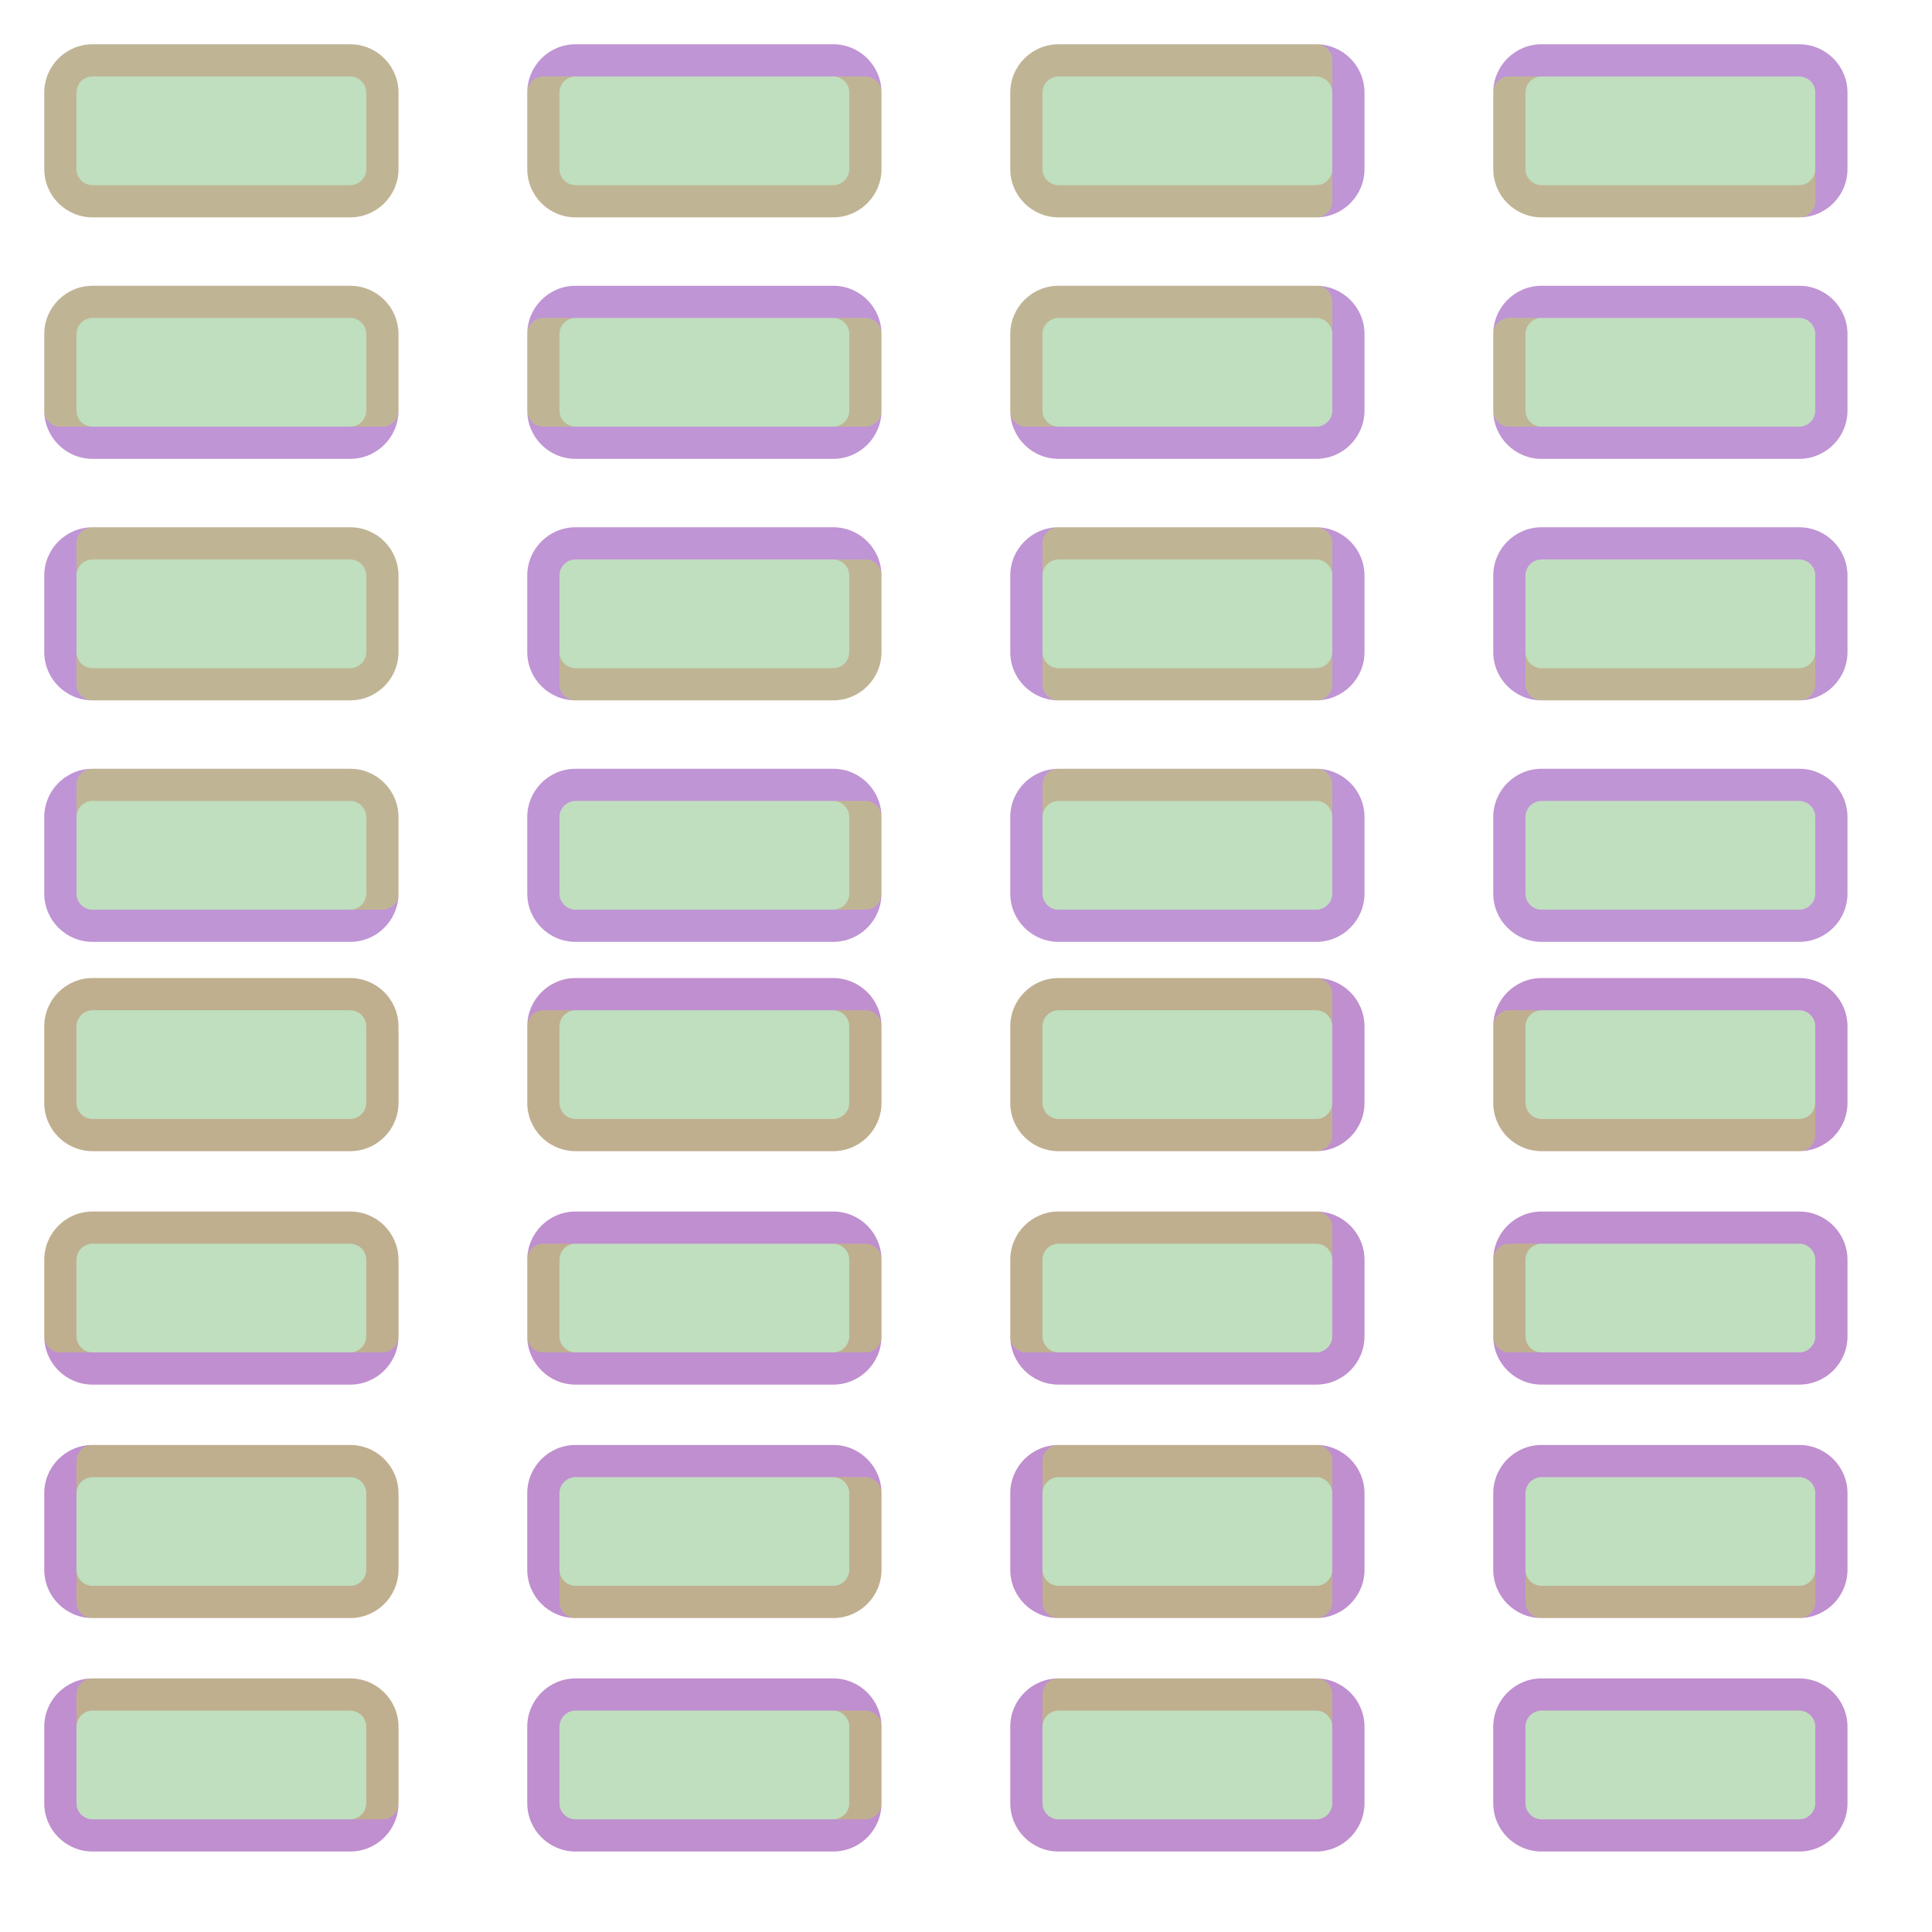 <?xml version="1.0" encoding="UTF-8" standalone="no"?><svg xmlns="http://www.w3.org/2000/svg" version="1.1" viewBox="0 0 480 480" ><rect x="0" y="0" width="480" height="480" fill="#333333" stroke="none"/><defs><clipPath id="clip_0"><polygon points="0 0,480 0,480 480,0 480" /></clipPath></defs><g clip-path="url(#clip_0)">	<path style="fill:#FFFFFF;" d="M 0,0 C 0,0 0,0 0,0 L 480,0 C 480,0 480,0 480,0 L 480,480 C 480,480 480,480 480,480 L 0,480 C 0,480 0,480 0,480 L 0,0 Z" /><defs><clipPath id="clip_1"><polygon points="0 0,480 0,480 480,0 480" /></clipPath></defs><g clip-path="url(#clip_1)">	<path style="fill:#FFFFFF;" d="M 0,0 C 0,0 0,0 0,0 L 480,0 C 480,0 480,0 480,0 L 480,480 C 480,480 480,480 480,480 L 0,480 C 0,480 0,480 0,480 L 0,0 Z" />	<path style="fill:#FF0000;fill-opacity:0.22" d="M 11,23 C 11,16.38 16.38,11 23,11 L 87,11 C 93.63,11 99,16.38 99,23 L 99,42 C 99,48.63 93.63,54 87,54 L 23,54 C 16.38,54 11,48.63 11,42 L 11,23 M 23,19 C 20.80,19 19,20.80 19,23 L 19,42 C 19,44.20 20.80,46 23,46 L 87,46 C 89.20,46 91,44.20 91,42 L 91,23 C 91,20.80 89.20,19 87,19 L 23,19 Z" />	<path style="fill:#0000FF;fill-opacity:0.25" d="M 11,23 C 11,16.38 16.38,11 23,11 L 87,11 C 93.63,11 99,16.38 99,23 L 99,42 C 99,48.63 93.63,54 87,54 L 23,54 C 16.38,54 11,48.63 11,42 L 11,23 M 23,11 C 16.38,11 11,16.38 11,23 L 11,42 C 11,48.63 16.38,54 23,54 L 87,54 C 93.63,54 99,48.63 99,42 L 99,23 C 99,16.38 93.63,11 87,11 L 23,11 Z" />	<path style="fill:#008000;fill-opacity:0.25" d="M 23,11 C 16.38,11 11,16.38 11,23 L 11,42 C 11,48.63 16.38,54 23,54 L 87,54 C 93.63,54 99,48.63 99,42 L 99,23 C 99,16.38 93.63,11 87,11 L 23,11 Z" />	<path style="fill:#FF0000;fill-opacity:0.25" d="M 11,255 C 11,248.38 16.38,243 23,243 L 87,243 C 93.63,243 99,248.38 99,255 L 99,274 C 99,280.63 93.63,286 87,286 L 23,286 C 16.38,286 11,280.63 11,274 L 11,255 M 23,251 C 20.80,251 19,252.80 19,255 L 19,274 C 19,276.20 20.80,278 23,278 L 87,278 C 89.20,278 91,276.20 91,274 L 91,255 C 91,252.80 89.20,251 87,251 L 23,251 Z" />	<path style="fill:#0000FF;fill-opacity:0.25" d="M 11,255 C 11,248.38 16.38,243 23,243 L 87,243 C 93.63,243 99,248.38 99,255 L 99,274 C 99,280.63 93.63,286 87,286 L 23,286 C 16.38,286 11,280.63 11,274 L 11,255 M 23,243 C 16.38,243 11,248.38 11,255 L 11,274 C 11,280.63 16.38,286 23,286 L 87,286 C 93.63,286 99,280.63 99,274 L 99,255 C 99,248.38 93.63,243 87,243 L 23,243 Z" />	<path style="fill:#008000;fill-opacity:0.25" d="M 23,243 C 16.38,243 11,248.38 11,255 L 11,274 C 11,280.63 16.38,286 23,286 L 87,286 C 93.63,286 99,280.63 99,274 L 99,255 C 99,248.38 93.63,243 87,243 L 23,243 Z" />	<path style="fill:#FF0000;fill-opacity:0.22" d="M 131,23 C 131,16.38 136.38,11 143,11 L 207,11 C 213.63,11 219,16.38 219,23 L 219,42 C 219,48.63 213.63,54 207,54 L 143,54 C 136.38,54 131,48.63 131,42 L 131,23 M 143,19 C 140.80,19 139,20.80 139,23 L 139,42 C 139,44.20 140.80,46 143,46 L 207,46 C 209.20,46 211,44.20 211,42 L 211,23 C 211,20.80 209.20,19 207,19 L 143,19 Z" />	<path style="fill:#0000FF;fill-opacity:0.25" d="M 131,23 C 131,16.38 136.38,11 143,11 L 207,11 C 213.63,11 219,16.38 219,23 L 219,42 C 219,48.63 213.63,54 207,54 L 143,54 C 136.38,54 131,48.63 131,42 L 131,23 M 135,19 C 132.80,19 131,20.80 131,23 L 131,42 C 131,48.63 136.38,54 143,54 L 207,54 C 213.63,54 219,48.63 219,42 L 219,23 C 219,20.80 217.20,19 215,19 L 135,19 Z" />	<path style="fill:#008000;fill-opacity:0.25" d="M 135,19 C 132.80,19 131,20.80 131,23 L 131,42 C 131,48.63 136.38,54 143,54 L 207,54 C 213.63,54 219,48.63 219,42 L 219,23 C 219,20.80 217.20,19 215,19 L 135,19 Z" />	<path style="fill:#FF0000;fill-opacity:0.25" d="M 131,255 C 131,248.38 136.38,243 143,243 L 207,243 C 213.63,243 219,248.38 219,255 L 219,274 C 219,280.63 213.63,286 207,286 L 143,286 C 136.38,286 131,280.63 131,274 L 131,255 M 143,251 C 140.80,251 139,252.80 139,255 L 139,274 C 139,276.20 140.80,278 143,278 L 207,278 C 209.20,278 211,276.20 211,274 L 211,255 C 211,252.80 209.20,251 207,251 L 143,251 Z" />	<path style="fill:#0000FF;fill-opacity:0.25" d="M 131,255 C 131,248.38 136.38,243 143,243 L 207,243 C 213.63,243 219,248.38 219,255 L 219,274 C 219,280.63 213.63,286 207,286 L 143,286 C 136.38,286 131,280.63 131,274 L 131,255 M 135,251 C 132.80,251 131,252.80 131,255 L 131,274 C 131,280.63 136.38,286 143,286 L 207,286 C 213.63,286 219,280.63 219,274 L 219,255 C 219,252.80 217.20,251 215,251 L 135,251 Z" />	<path style="fill:#008000;fill-opacity:0.25" d="M 135,251 C 132.80,251 131,252.80 131,255 L 131,274 C 131,280.63 136.38,286 143,286 L 207,286 C 213.63,286 219,280.63 219,274 L 219,255 C 219,252.80 217.20,251 215,251 L 135,251 Z" />	<path style="fill:#FF0000;fill-opacity:0.22" d="M 251,23 C 251,16.38 256.38,11 263,11 L 327,11 C 333.63,11 339,16.38 339,23 L 339,42 C 339,48.63 333.63,54 327,54 L 263,54 C 256.38,54 251,48.63 251,42 L 251,23 M 263,19 C 260.80,19 259,20.80 259,23 L 259,42 C 259,44.20 260.80,46 263,46 L 327,46 C 329.20,46 331,44.20 331,42 L 331,23 C 331,20.80 329.20,19 327,19 L 263,19 Z" />	<path style="fill:#0000FF;fill-opacity:0.25" d="M 251,23 C 251,16.38 256.38,11 263,11 L 327,11 C 333.63,11 339,16.38 339,23 L 339,42 C 339,48.63 333.63,54 327,54 L 263,54 C 256.38,54 251,48.63 251,42 L 251,23 M 263,11 C 256.38,11 251,16.38 251,23 L 251,42 C 251,48.63 256.38,54 263,54 L 327,54 C 329.20,54 331,52.20 331,50 L 331,15 C 331,12.80 329.20,11 327,11 L 263,11 Z" />	<path style="fill:#008000;fill-opacity:0.25" d="M 263,11 C 256.38,11 251,16.38 251,23 L 251,42 C 251,48.63 256.38,54 263,54 L 327,54 C 329.20,54 331,52.20 331,50 L 331,15 C 331,12.80 329.20,11 327,11 L 263,11 Z" />	<path style="fill:#FF0000;fill-opacity:0.25" d="M 251,255 C 251,248.38 256.38,243 263,243 L 327,243 C 333.63,243 339,248.38 339,255 L 339,274 C 339,280.63 333.63,286 327,286 L 263,286 C 256.38,286 251,280.63 251,274 L 251,255 M 263,251 C 260.80,251 259,252.80 259,255 L 259,274 C 259,276.20 260.80,278 263,278 L 327,278 C 329.20,278 331,276.20 331,274 L 331,255 C 331,252.80 329.20,251 327,251 L 263,251 Z" />	<path style="fill:#0000FF;fill-opacity:0.25" d="M 251,255 C 251,248.38 256.38,243 263,243 L 327,243 C 333.63,243 339,248.38 339,255 L 339,274 C 339,280.63 333.63,286 327,286 L 263,286 C 256.38,286 251,280.63 251,274 L 251,255 M 263,243 C 256.38,243 251,248.38 251,255 L 251,274 C 251,280.63 256.38,286 263,286 L 327,286 C 329.20,286 331,284.20 331,282 L 331,247 C 331,244.80 329.20,243 327,243 L 263,243 Z" />	<path style="fill:#008000;fill-opacity:0.25" d="M 263,243 C 256.38,243 251,248.38 251,255 L 251,274 C 251,280.63 256.38,286 263,286 L 327,286 C 329.20,286 331,284.20 331,282 L 331,247 C 331,244.80 329.20,243 327,243 L 263,243 Z" />	<path style="fill:#FF0000;fill-opacity:0.22" d="M 371,23 C 371,16.38 376.38,11 383,11 L 447,11 C 453.63,11 459,16.38 459,23 L 459,42 C 459,48.63 453.63,54 447,54 L 383,54 C 376.38,54 371,48.63 371,42 L 371,23 M 383,19 C 380.80,19 379,20.80 379,23 L 379,42 C 379,44.20 380.80,46 383,46 L 447,46 C 449.20,46 451,44.20 451,42 L 451,23 C 451,20.80 449.20,19 447,19 L 383,19 Z" />	<path style="fill:#0000FF;fill-opacity:0.25" d="M 371,23 C 371,16.38 376.38,11 383,11 L 447,11 C 453.63,11 459,16.38 459,23 L 459,42 C 459,48.63 453.63,54 447,54 L 383,54 C 376.38,54 371,48.63 371,42 L 371,23 M 375,19 C 372.80,19 371,20.80 371,23 L 371,42 C 371,48.63 376.38,54 383,54 L 447,54 C 449.20,54 451,52.20 451,50 L 451,23 C 451,20.80 449.20,19 447,19 L 375,19 Z" />	<path style="fill:#008000;fill-opacity:0.25" d="M 375,19 C 372.80,19 371,20.80 371,23 L 371,42 C 371,48.63 376.38,54 383,54 L 447,54 C 449.20,54 451,52.20 451,50 L 451,23 C 451,20.80 449.20,19 447,19 L 375,19 Z" />	<path style="fill:#FF0000;fill-opacity:0.25" d="M 371,255 C 371,248.38 376.38,243 383,243 L 447,243 C 453.63,243 459,248.38 459,255 L 459,274 C 459,280.63 453.63,286 447,286 L 383,286 C 376.38,286 371,280.63 371,274 L 371,255 M 383,251 C 380.80,251 379,252.80 379,255 L 379,274 C 379,276.20 380.80,278 383,278 L 447,278 C 449.20,278 451,276.20 451,274 L 451,255 C 451,252.80 449.20,251 447,251 L 383,251 Z" />	<path style="fill:#0000FF;fill-opacity:0.25" d="M 371,255 C 371,248.38 376.38,243 383,243 L 447,243 C 453.63,243 459,248.38 459,255 L 459,274 C 459,280.63 453.63,286 447,286 L 383,286 C 376.38,286 371,280.63 371,274 L 371,255 M 375,251 C 372.80,251 371,252.80 371,255 L 371,274 C 371,280.63 376.38,286 383,286 L 447,286 C 449.20,286 451,284.20 451,282 L 451,255 C 451,252.80 449.20,251 447,251 L 375,251 Z" />	<path style="fill:#008000;fill-opacity:0.25" d="M 375,251 C 372.80,251 371,252.80 371,255 L 371,274 C 371,280.63 376.38,286 383,286 L 447,286 C 449.20,286 451,284.20 451,282 L 451,255 C 451,252.80 449.20,251 447,251 L 375,251 Z" />	<path style="fill:#FF0000;fill-opacity:0.22" d="M 11,83 C 11,76.38 16.38,71 23,71 L 87,71 C 93.63,71 99,76.38 99,83 L 99,102 C 99,108.63 93.63,114 87,114 L 23,114 C 16.38,114 11,108.63 11,102 L 11,83 M 23,79 C 20.80,79 19,80.80 19,83 L 19,102 C 19,104.20 20.80,106 23,106 L 87,106 C 89.20,106 91,104.20 91,102 L 91,83 C 91,80.80 89.20,79 87,79 L 23,79 Z" />	<path style="fill:#0000FF;fill-opacity:0.25" d="M 11,83 C 11,76.38 16.38,71 23,71 L 87,71 C 93.63,71 99,76.38 99,83 L 99,102 C 99,108.63 93.63,114 87,114 L 23,114 C 16.38,114 11,108.63 11,102 L 11,83 M 23,71 C 16.38,71 11,76.38 11,83 L 11,102 C 11,104.20 12.80,106 15,106 L 95,106 C 97.20,106 99,104.20 99,102 L 99,83 C 99,76.38 93.63,71 87,71 L 23,71 Z" />	<path style="fill:#008000;fill-opacity:0.25" d="M 23,71 C 16.38,71 11,76.38 11,83 L 11,102 C 11,104.20 12.80,106 15,106 L 95,106 C 97.20,106 99,104.20 99,102 L 99,83 C 99,76.38 93.63,71 87,71 L 23,71 Z" />	<path style="fill:#FF0000;fill-opacity:0.25" d="M 11,313 C 11,306.38 16.38,301 23,301 L 87,301 C 93.63,301 99,306.38 99,313 L 99,332 C 99,338.63 93.63,344 87,344 L 23,344 C 16.38,344 11,338.63 11,332 L 11,313 M 23,309 C 20.80,309 19,310.80 19,313 L 19,332 C 19,334.20 20.80,336 23,336 L 87,336 C 89.20,336 91,334.20 91,332 L 91,313 C 91,310.80 89.20,309 87,309 L 23,309 Z" />	<path style="fill:#0000FF;fill-opacity:0.25" d="M 11,313 C 11,306.38 16.38,301 23,301 L 87,301 C 93.63,301 99,306.38 99,313 L 99,332 C 99,338.63 93.63,344 87,344 L 23,344 C 16.38,344 11,338.63 11,332 L 11,313 M 23,301 C 16.38,301 11,306.38 11,313 L 11,332 C 11,334.20 12.80,336 15,336 L 95,336 C 97.20,336 99,334.20 99,332 L 99,313 C 99,306.38 93.63,301 87,301 L 23,301 Z" />	<path style="fill:#008000;fill-opacity:0.25" d="M 23,301 C 16.38,301 11,306.38 11,313 L 11,332 C 11,334.20 12.80,336 15,336 L 95,336 C 97.20,336 99,334.20 99,332 L 99,313 C 99,306.38 93.63,301 87,301 L 23,301 Z" />	<path style="fill:#FF0000;fill-opacity:0.22" d="M 131,83 C 131,76.38 136.38,71 143,71 L 207,71 C 213.63,71 219,76.38 219,83 L 219,102 C 219,108.63 213.63,114 207,114 L 143,114 C 136.38,114 131,108.63 131,102 L 131,83 M 143,79 C 140.80,79 139,80.80 139,83 L 139,102 C 139,104.20 140.80,106 143,106 L 207,106 C 209.20,106 211,104.20 211,102 L 211,83 C 211,80.80 209.20,79 207,79 L 143,79 Z" />	<path style="fill:#0000FF;fill-opacity:0.25" d="M 131,83 C 131,76.38 136.38,71 143,71 L 207,71 C 213.63,71 219,76.38 219,83 L 219,102 C 219,108.63 213.63,114 207,114 L 143,114 C 136.38,114 131,108.63 131,102 L 131,83 M 135,79 C 132.80,79 131,80.80 131,83 L 131,102 C 131,104.20 132.80,106 135,106 L 215,106 C 217.20,106 219,104.20 219,102 L 219,83 C 219,80.80 217.20,79 215,79 L 135,79 Z" />	<path style="fill:#008000;fill-opacity:0.25" d="M 135,79 C 132.80,79 131,80.80 131,83 L 131,102 C 131,104.20 132.80,106 135,106 L 215,106 C 217.20,106 219,104.20 219,102 L 219,83 C 219,80.80 217.20,79 215,79 L 135,79 Z" />	<path style="fill:#FF0000;fill-opacity:0.25" d="M 131,313 C 131,306.38 136.38,301 143,301 L 207,301 C 213.63,301 219,306.38 219,313 L 219,332 C 219,338.63 213.63,344 207,344 L 143,344 C 136.38,344 131,338.63 131,332 L 131,313 M 143,309 C 140.80,309 139,310.80 139,313 L 139,332 C 139,334.20 140.80,336 143,336 L 207,336 C 209.20,336 211,334.20 211,332 L 211,313 C 211,310.80 209.20,309 207,309 L 143,309 Z" />	<path style="fill:#0000FF;fill-opacity:0.25" d="M 131,313 C 131,306.38 136.38,301 143,301 L 207,301 C 213.63,301 219,306.38 219,313 L 219,332 C 219,338.63 213.63,344 207,344 L 143,344 C 136.38,344 131,338.63 131,332 L 131,313 M 135,309 C 132.80,309 131,310.80 131,313 L 131,332 C 131,334.20 132.80,336 135,336 L 215,336 C 217.20,336 219,334.20 219,332 L 219,313 C 219,310.80 217.20,309 215,309 L 135,309 Z" />	<path style="fill:#008000;fill-opacity:0.25" d="M 135,309 C 132.80,309 131,310.80 131,313 L 131,332 C 131,334.20 132.80,336 135,336 L 215,336 C 217.20,336 219,334.20 219,332 L 219,313 C 219,310.80 217.20,309 215,309 L 135,309 Z" />	<path style="fill:#FF0000;fill-opacity:0.22" d="M 251,83 C 251,76.38 256.38,71 263,71 L 327,71 C 333.63,71 339,76.38 339,83 L 339,102 C 339,108.63 333.63,114 327,114 L 263,114 C 256.38,114 251,108.63 251,102 L 251,83 M 263,79 C 260.80,79 259,80.80 259,83 L 259,102 C 259,104.20 260.80,106 263,106 L 327,106 C 329.20,106 331,104.20 331,102 L 331,83 C 331,80.80 329.20,79 327,79 L 263,79 Z" />	<path style="fill:#0000FF;fill-opacity:0.25" d="M 251,83 C 251,76.38 256.38,71 263,71 L 327,71 C 333.63,71 339,76.38 339,83 L 339,102 C 339,108.63 333.63,114 327,114 L 263,114 C 256.38,114 251,108.63 251,102 L 251,83 M 263,71 C 256.38,71 251,76.38 251,83 L 251,102 C 251,104.20 252.80,106 255,106 L 327,106 C 329.20,106 331,104.20 331,102 L 331,75 C 331,72.80 329.20,71 327,71 L 263,71 Z" />	<path style="fill:#008000;fill-opacity:0.25" d="M 263,71 C 256.38,71 251,76.38 251,83 L 251,102 C 251,104.20 252.80,106 255,106 L 327,106 C 329.20,106 331,104.20 331,102 L 331,75 C 331,72.80 329.20,71 327,71 L 263,71 Z" />	<path style="fill:#FF0000;fill-opacity:0.25" d="M 251,313 C 251,306.38 256.38,301 263,301 L 327,301 C 333.63,301 339,306.38 339,313 L 339,332 C 339,338.63 333.63,344 327,344 L 263,344 C 256.38,344 251,338.63 251,332 L 251,313 M 263,309 C 260.80,309 259,310.80 259,313 L 259,332 C 259,334.20 260.80,336 263,336 L 327,336 C 329.20,336 331,334.20 331,332 L 331,313 C 331,310.80 329.20,309 327,309 L 263,309 Z" />	<path style="fill:#0000FF;fill-opacity:0.25" d="M 251,313 C 251,306.38 256.38,301 263,301 L 327,301 C 333.63,301 339,306.38 339,313 L 339,332 C 339,338.63 333.63,344 327,344 L 263,344 C 256.38,344 251,338.63 251,332 L 251,313 M 263,301 C 256.38,301 251,306.38 251,313 L 251,332 C 251,334.20 252.80,336 255,336 L 327,336 C 329.20,336 331,334.20 331,332 L 331,305 C 331,302.80 329.20,301 327,301 L 263,301 Z" />	<path style="fill:#008000;fill-opacity:0.25" d="M 263,301 C 256.38,301 251,306.38 251,313 L 251,332 C 251,334.20 252.80,336 255,336 L 327,336 C 329.20,336 331,334.20 331,332 L 331,305 C 331,302.80 329.20,301 327,301 L 263,301 Z" />	<path style="fill:#FF0000;fill-opacity:0.22" d="M 371,83 C 371,76.38 376.38,71 383,71 L 447,71 C 453.63,71 459,76.38 459,83 L 459,102 C 459,108.63 453.63,114 447,114 L 383,114 C 376.38,114 371,108.63 371,102 L 371,83 M 383,79 C 380.80,79 379,80.80 379,83 L 379,102 C 379,104.20 380.80,106 383,106 L 447,106 C 449.20,106 451,104.20 451,102 L 451,83 C 451,80.80 449.20,79 447,79 L 383,79 Z" />	<path style="fill:#0000FF;fill-opacity:0.25" d="M 371,83 C 371,76.38 376.38,71 383,71 L 447,71 C 453.63,71 459,76.38 459,83 L 459,102 C 459,108.63 453.63,114 447,114 L 383,114 C 376.38,114 371,108.63 371,102 L 371,83 M 375,79 C 372.80,79 371,80.80 371,83 L 371,102 C 371,104.20 372.80,106 375,106 L 447,106 C 449.20,106 451,104.20 451,102 L 451,83 C 451,80.80 449.20,79 447,79 L 375,79 Z" />	<path style="fill:#008000;fill-opacity:0.25" d="M 375,79 C 372.80,79 371,80.80 371,83 L 371,102 C 371,104.20 372.80,106 375,106 L 447,106 C 449.20,106 451,104.20 451,102 L 451,83 C 451,80.80 449.20,79 447,79 L 375,79 Z" />	<path style="fill:#FF0000;fill-opacity:0.25" d="M 371,313 C 371,306.38 376.38,301 383,301 L 447,301 C 453.63,301 459,306.38 459,313 L 459,332 C 459,338.63 453.63,344 447,344 L 383,344 C 376.38,344 371,338.63 371,332 L 371,313 M 383,309 C 380.80,309 379,310.80 379,313 L 379,332 C 379,334.20 380.80,336 383,336 L 447,336 C 449.20,336 451,334.20 451,332 L 451,313 C 451,310.80 449.20,309 447,309 L 383,309 Z" />	<path style="fill:#0000FF;fill-opacity:0.25" d="M 371,313 C 371,306.38 376.38,301 383,301 L 447,301 C 453.63,301 459,306.38 459,313 L 459,332 C 459,338.63 453.63,344 447,344 L 383,344 C 376.38,344 371,338.63 371,332 L 371,313 M 375,309 C 372.80,309 371,310.80 371,313 L 371,332 C 371,334.20 372.80,336 375,336 L 447,336 C 449.20,336 451,334.20 451,332 L 451,313 C 451,310.80 449.20,309 447,309 L 375,309 Z" />	<path style="fill:#008000;fill-opacity:0.25" d="M 375,309 C 372.80,309 371,310.80 371,313 L 371,332 C 371,334.20 372.80,336 375,336 L 447,336 C 449.20,336 451,334.20 451,332 L 451,313 C 451,310.80 449.20,309 447,309 L 375,309 Z" />	<path style="fill:#FF0000;fill-opacity:0.22" d="M 11,143 C 11,136.38 16.38,131 23,131 L 87,131 C 93.63,131 99,136.38 99,143 L 99,162 C 99,168.63 93.63,174 87,174 L 23,174 C 16.38,174 11,168.63 11,162 L 11,143 M 23,139 C 20.80,139 19,140.80 19,143 L 19,162 C 19,164.20 20.80,166 23,166 L 87,166 C 89.20,166 91,164.20 91,162 L 91,143 C 91,140.80 89.20,139 87,139 L 23,139 Z" />	<path style="fill:#0000FF;fill-opacity:0.25" d="M 11,143 C 11,136.38 16.38,131 23,131 L 87,131 C 93.63,131 99,136.38 99,143 L 99,162 C 99,168.63 93.63,174 87,174 L 23,174 C 16.38,174 11,168.63 11,162 L 11,143 M 23,131 C 20.80,131 19,132.80 19,135 L 19,170 C 19,172.20 20.80,174 23,174 L 87,174 C 93.63,174 99,168.63 99,162 L 99,143 C 99,136.38 93.63,131 87,131 L 23,131 Z" />	<path style="fill:#008000;fill-opacity:0.25" d="M 23,131 C 20.80,131 19,132.80 19,135 L 19,170 C 19,172.20 20.80,174 23,174 L 87,174 C 93.63,174 99,168.63 99,162 L 99,143 C 99,136.38 93.63,131 87,131 L 23,131 Z" />	<path style="fill:#FF0000;fill-opacity:0.25" d="M 11,371 C 11,364.38 16.38,359 23,359 L 87,359 C 93.63,359 99,364.38 99,371 L 99,390 C 99,396.63 93.63,402 87,402 L 23,402 C 16.38,402 11,396.63 11,390 L 11,371 M 23,367 C 20.80,367 19,368.80 19,371 L 19,390 C 19,392.20 20.80,394 23,394 L 87,394 C 89.20,394 91,392.20 91,390 L 91,371 C 91,368.80 89.20,367 87,367 L 23,367 Z" />	<path style="fill:#0000FF;fill-opacity:0.25" d="M 11,371 C 11,364.38 16.38,359 23,359 L 87,359 C 93.63,359 99,364.38 99,371 L 99,390 C 99,396.63 93.63,402 87,402 L 23,402 C 16.38,402 11,396.63 11,390 L 11,371 M 23,359 C 20.80,359 19,360.80 19,363 L 19,398 C 19,400.20 20.80,402 23,402 L 87,402 C 93.63,402 99,396.63 99,390 L 99,371 C 99,364.38 93.63,359 87,359 L 23,359 Z" />	<path style="fill:#008000;fill-opacity:0.25" d="M 23,359 C 20.80,359 19,360.80 19,363 L 19,398 C 19,400.20 20.80,402 23,402 L 87,402 C 93.63,402 99,396.63 99,390 L 99,371 C 99,364.38 93.63,359 87,359 L 23,359 Z" />	<path style="fill:#FF0000;fill-opacity:0.22" d="M 131,143 C 131,136.38 136.38,131 143,131 L 207,131 C 213.63,131 219,136.38 219,143 L 219,162 C 219,168.63 213.63,174 207,174 L 143,174 C 136.38,174 131,168.63 131,162 L 131,143 M 143,139 C 140.80,139 139,140.80 139,143 L 139,162 C 139,164.20 140.80,166 143,166 L 207,166 C 209.20,166 211,164.20 211,162 L 211,143 C 211,140.80 209.20,139 207,139 L 143,139 Z" />	<path style="fill:#0000FF;fill-opacity:0.25" d="M 131,143 C 131,136.38 136.38,131 143,131 L 207,131 C 213.63,131 219,136.38 219,143 L 219,162 C 219,168.63 213.63,174 207,174 L 143,174 C 136.38,174 131,168.63 131,162 L 131,143 M 143,139 C 140.80,139 139,140.80 139,143 L 139,170 C 139,172.20 140.80,174 143,174 L 207,174 C 213.63,174 219,168.63 219,162 L 219,143 C 219,140.80 217.20,139 215,139 L 143,139 Z" />	<path style="fill:#008000;fill-opacity:0.25" d="M 143,139 C 140.80,139 139,140.80 139,143 L 139,170 C 139,172.20 140.80,174 143,174 L 207,174 C 213.63,174 219,168.63 219,162 L 219,143 C 219,140.80 217.20,139 215,139 L 143,139 Z" />	<path style="fill:#FF0000;fill-opacity:0.25" d="M 131,371 C 131,364.38 136.38,359 143,359 L 207,359 C 213.63,359 219,364.38 219,371 L 219,390 C 219,396.63 213.63,402 207,402 L 143,402 C 136.38,402 131,396.63 131,390 L 131,371 M 143,367 C 140.80,367 139,368.80 139,371 L 139,390 C 139,392.20 140.80,394 143,394 L 207,394 C 209.20,394 211,392.20 211,390 L 211,371 C 211,368.80 209.20,367 207,367 L 143,367 Z" />	<path style="fill:#0000FF;fill-opacity:0.25" d="M 131,371 C 131,364.38 136.38,359 143,359 L 207,359 C 213.63,359 219,364.38 219,371 L 219,390 C 219,396.63 213.63,402 207,402 L 143,402 C 136.38,402 131,396.63 131,390 L 131,371 M 143,367 C 140.80,367 139,368.80 139,371 L 139,398 C 139,400.20 140.80,402 143,402 L 207,402 C 213.63,402 219,396.63 219,390 L 219,371 C 219,368.80 217.20,367 215,367 L 143,367 Z" />	<path style="fill:#008000;fill-opacity:0.25" d="M 143,367 C 140.80,367 139,368.80 139,371 L 139,398 C 139,400.20 140.80,402 143,402 L 207,402 C 213.63,402 219,396.63 219,390 L 219,371 C 219,368.80 217.20,367 215,367 L 143,367 Z" />	<path style="fill:#FF0000;fill-opacity:0.22" d="M 251,143 C 251,136.38 256.38,131 263,131 L 327,131 C 333.63,131 339,136.38 339,143 L 339,162 C 339,168.63 333.63,174 327,174 L 263,174 C 256.38,174 251,168.63 251,162 L 251,143 M 263,139 C 260.80,139 259,140.80 259,143 L 259,162 C 259,164.20 260.80,166 263,166 L 327,166 C 329.20,166 331,164.20 331,162 L 331,143 C 331,140.80 329.20,139 327,139 L 263,139 Z" />	<path style="fill:#0000FF;fill-opacity:0.25" d="M 251,143 C 251,136.38 256.38,131 263,131 L 327,131 C 333.63,131 339,136.38 339,143 L 339,162 C 339,168.63 333.63,174 327,174 L 263,174 C 256.38,174 251,168.63 251,162 L 251,143 M 263,131 C 260.80,131 259,132.80 259,135 L 259,170 C 259,172.20 260.80,174 263,174 L 327,174 C 329.20,174 331,172.20 331,170 L 331,135 C 331,132.80 329.20,131 327,131 L 263,131 Z" />	<path style="fill:#008000;fill-opacity:0.25" d="M 263,131 C 260.80,131 259,132.80 259,135 L 259,170 C 259,172.20 260.80,174 263,174 L 327,174 C 329.20,174 331,172.20 331,170 L 331,135 C 331,132.80 329.20,131 327,131 L 263,131 Z" />	<path style="fill:#FF0000;fill-opacity:0.25" d="M 251,371 C 251,364.38 256.38,359 263,359 L 327,359 C 333.63,359 339,364.38 339,371 L 339,390 C 339,396.63 333.63,402 327,402 L 263,402 C 256.38,402 251,396.63 251,390 L 251,371 M 263,367 C 260.80,367 259,368.80 259,371 L 259,390 C 259,392.20 260.80,394 263,394 L 327,394 C 329.20,394 331,392.20 331,390 L 331,371 C 331,368.80 329.20,367 327,367 L 263,367 Z" />	<path style="fill:#0000FF;fill-opacity:0.25" d="M 251,371 C 251,364.38 256.38,359 263,359 L 327,359 C 333.63,359 339,364.38 339,371 L 339,390 C 339,396.63 333.63,402 327,402 L 263,402 C 256.38,402 251,396.63 251,390 L 251,371 M 263,359 C 260.80,359 259,360.80 259,363 L 259,398 C 259,400.20 260.80,402 263,402 L 327,402 C 329.20,402 331,400.20 331,398 L 331,363 C 331,360.80 329.20,359 327,359 L 263,359 Z" />	<path style="fill:#008000;fill-opacity:0.25" d="M 263,359 C 260.80,359 259,360.80 259,363 L 259,398 C 259,400.20 260.80,402 263,402 L 327,402 C 329.20,402 331,400.20 331,398 L 331,363 C 331,360.80 329.20,359 327,359 L 263,359 Z" />	<path style="fill:#FF0000;fill-opacity:0.22" d="M 371,143 C 371,136.38 376.38,131 383,131 L 447,131 C 453.63,131 459,136.38 459,143 L 459,162 C 459,168.63 453.63,174 447,174 L 383,174 C 376.38,174 371,168.63 371,162 L 371,143 M 383,139 C 380.80,139 379,140.80 379,143 L 379,162 C 379,164.20 380.80,166 383,166 L 447,166 C 449.20,166 451,164.20 451,162 L 451,143 C 451,140.80 449.20,139 447,139 L 383,139 Z" />	<path style="fill:#0000FF;fill-opacity:0.25" d="M 371,143 C 371,136.38 376.38,131 383,131 L 447,131 C 453.63,131 459,136.38 459,143 L 459,162 C 459,168.63 453.63,174 447,174 L 383,174 C 376.38,174 371,168.63 371,162 L 371,143 M 383,139 C 380.80,139 379,140.80 379,143 L 379,170 C 379,172.20 380.80,174 383,174 L 447,174 C 449.20,174 451,172.20 451,170 L 451,143 C 451,140.80 449.20,139 447,139 L 383,139 Z" />	<path style="fill:#008000;fill-opacity:0.25" d="M 383,139 C 380.80,139 379,140.80 379,143 L 379,170 C 379,172.20 380.80,174 383,174 L 447,174 C 449.20,174 451,172.20 451,170 L 451,143 C 451,140.80 449.20,139 447,139 L 383,139 Z" />	<path style="fill:#FF0000;fill-opacity:0.25" d="M 371,371 C 371,364.38 376.38,359 383,359 L 447,359 C 453.63,359 459,364.38 459,371 L 459,390 C 459,396.63 453.63,402 447,402 L 383,402 C 376.38,402 371,396.63 371,390 L 371,371 M 383,367 C 380.80,367 379,368.80 379,371 L 379,390 C 379,392.20 380.80,394 383,394 L 447,394 C 449.20,394 451,392.20 451,390 L 451,371 C 451,368.80 449.20,367 447,367 L 383,367 Z" />	<path style="fill:#0000FF;fill-opacity:0.25" d="M 371,371 C 371,364.38 376.38,359 383,359 L 447,359 C 453.63,359 459,364.38 459,371 L 459,390 C 459,396.63 453.63,402 447,402 L 383,402 C 376.38,402 371,396.63 371,390 L 371,371 M 383,367 C 380.80,367 379,368.80 379,371 L 379,398 C 379,400.20 380.80,402 383,402 L 447,402 C 449.20,402 451,400.20 451,398 L 451,371 C 451,368.80 449.20,367 447,367 L 383,367 Z" />	<path style="fill:#008000;fill-opacity:0.25" d="M 383,367 C 380.80,367 379,368.80 379,371 L 379,398 C 379,400.20 380.80,402 383,402 L 447,402 C 449.20,402 451,400.20 451,398 L 451,371 C 451,368.80 449.20,367 447,367 L 383,367 Z" />	<path style="fill:#FF0000;fill-opacity:0.22" d="M 11,203 C 11,196.38 16.38,191 23,191 L 87,191 C 93.63,191 99,196.38 99,203 L 99,222 C 99,228.63 93.63,234 87,234 L 23,234 C 16.38,234 11,228.63 11,222 L 11,203 M 23,199 C 20.80,199 19,200.80 19,203 L 19,222 C 19,224.20 20.80,226 23,226 L 87,226 C 89.20,226 91,224.20 91,222 L 91,203 C 91,200.80 89.20,199 87,199 L 23,199 Z" />	<path style="fill:#0000FF;fill-opacity:0.25" d="M 11,203 C 11,196.38 16.38,191 23,191 L 87,191 C 93.63,191 99,196.38 99,203 L 99,222 C 99,228.63 93.63,234 87,234 L 23,234 C 16.38,234 11,228.63 11,222 L 11,203 M 23,191 C 20.80,191 19,192.80 19,195 L 19,222 C 19,224.20 20.80,226 23,226 L 95,226 C 97.20,226 99,224.20 99,222 L 99,203 C 99,196.38 93.63,191 87,191 L 23,191 Z" />	<path style="fill:#008000;fill-opacity:0.25" d="M 23,191 C 20.80,191 19,192.80 19,195 L 19,222 C 19,224.20 20.80,226 23,226 L 95,226 C 97.20,226 99,224.20 99,222 L 99,203 C 99,196.38 93.63,191 87,191 L 23,191 Z" />	<path style="fill:#FF0000;fill-opacity:0.25" d="M 11,429 C 11,422.38 16.38,417 23,417 L 87,417 C 93.63,417 99,422.38 99,429 L 99,448 C 99,454.63 93.63,460 87,460 L 23,460 C 16.38,460 11,454.63 11,448 L 11,429 M 23,425 C 20.80,425 19,426.80 19,429 L 19,448 C 19,450.20 20.80,452 23,452 L 87,452 C 89.20,452 91,450.20 91,448 L 91,429 C 91,426.80 89.20,425 87,425 L 23,425 Z" />	<path style="fill:#0000FF;fill-opacity:0.25" d="M 11,429 C 11,422.38 16.38,417 23,417 L 87,417 C 93.63,417 99,422.38 99,429 L 99,448 C 99,454.63 93.63,460 87,460 L 23,460 C 16.38,460 11,454.63 11,448 L 11,429 M 23,417 C 20.80,417 19,418.80 19,421 L 19,448 C 19,450.20 20.80,452 23,452 L 95,452 C 97.20,452 99,450.20 99,448 L 99,429 C 99,422.38 93.63,417 87,417 L 23,417 Z" />	<path style="fill:#008000;fill-opacity:0.25" d="M 23,417 C 20.80,417 19,418.80 19,421 L 19,448 C 19,450.20 20.80,452 23,452 L 95,452 C 97.20,452 99,450.20 99,448 L 99,429 C 99,422.38 93.63,417 87,417 L 23,417 Z" />	<path style="fill:#FF0000;fill-opacity:0.22" d="M 131,203 C 131,196.38 136.38,191 143,191 L 207,191 C 213.63,191 219,196.38 219,203 L 219,222 C 219,228.63 213.63,234 207,234 L 143,234 C 136.38,234 131,228.63 131,222 L 131,203 M 143,199 C 140.80,199 139,200.80 139,203 L 139,222 C 139,224.20 140.80,226 143,226 L 207,226 C 209.20,226 211,224.20 211,222 L 211,203 C 211,200.80 209.20,199 207,199 L 143,199 Z" />	<path style="fill:#0000FF;fill-opacity:0.25" d="M 131,203 C 131,196.38 136.38,191 143,191 L 207,191 C 213.63,191 219,196.38 219,203 L 219,222 C 219,228.63 213.63,234 207,234 L 143,234 C 136.38,234 131,228.63 131,222 L 131,203 M 143,199 C 140.80,199 139,200.80 139,203 L 139,222 C 139,224.20 140.80,226 143,226 L 215,226 C 217.20,226 219,224.20 219,222 L 219,203 C 219,200.80 217.20,199 215,199 L 143,199 Z" />	<path style="fill:#008000;fill-opacity:0.25" d="M 143,199 C 140.80,199 139,200.80 139,203 L 139,222 C 139,224.20 140.80,226 143,226 L 215,226 C 217.20,226 219,224.20 219,222 L 219,203 C 219,200.80 217.20,199 215,199 L 143,199 Z" />	<path style="fill:#FF0000;fill-opacity:0.25" d="M 131,429 C 131,422.38 136.38,417 143,417 L 207,417 C 213.63,417 219,422.38 219,429 L 219,448 C 219,454.63 213.63,460 207,460 L 143,460 C 136.38,460 131,454.63 131,448 L 131,429 M 143,425 C 140.80,425 139,426.80 139,429 L 139,448 C 139,450.20 140.80,452 143,452 L 207,452 C 209.20,452 211,450.20 211,448 L 211,429 C 211,426.80 209.20,425 207,425 L 143,425 Z" />	<path style="fill:#0000FF;fill-opacity:0.25" d="M 131,429 C 131,422.38 136.38,417 143,417 L 207,417 C 213.63,417 219,422.38 219,429 L 219,448 C 219,454.63 213.63,460 207,460 L 143,460 C 136.38,460 131,454.63 131,448 L 131,429 M 143,425 C 140.80,425 139,426.80 139,429 L 139,448 C 139,450.20 140.80,452 143,452 L 215,452 C 217.20,452 219,450.20 219,448 L 219,429 C 219,426.80 217.20,425 215,425 L 143,425 Z" />	<path style="fill:#008000;fill-opacity:0.25" d="M 143,425 C 140.80,425 139,426.80 139,429 L 139,448 C 139,450.20 140.80,452 143,452 L 215,452 C 217.20,452 219,450.20 219,448 L 219,429 C 219,426.80 217.20,425 215,425 L 143,425 Z" />	<path style="fill:#FF0000;fill-opacity:0.22" d="M 251,203 C 251,196.38 256.38,191 263,191 L 327,191 C 333.63,191 339,196.38 339,203 L 339,222 C 339,228.63 333.63,234 327,234 L 263,234 C 256.38,234 251,228.63 251,222 L 251,203 M 263,199 C 260.80,199 259,200.80 259,203 L 259,222 C 259,224.20 260.80,226 263,226 L 327,226 C 329.20,226 331,224.20 331,222 L 331,203 C 331,200.80 329.20,199 327,199 L 263,199 Z" />	<path style="fill:#0000FF;fill-opacity:0.25" d="M 251,203 C 251,196.38 256.38,191 263,191 L 327,191 C 333.63,191 339,196.38 339,203 L 339,222 C 339,228.63 333.63,234 327,234 L 263,234 C 256.38,234 251,228.63 251,222 L 251,203 M 263,191 C 260.80,191 259,192.80 259,195 L 259,222 C 259,224.20 260.80,226 263,226 L 327,226 C 329.20,226 331,224.20 331,222 L 331,195 C 331,192.80 329.20,191 327,191 L 263,191 Z" />	<path style="fill:#008000;fill-opacity:0.25" d="M 263,191 C 260.80,191 259,192.80 259,195 L 259,222 C 259,224.20 260.80,226 263,226 L 327,226 C 329.20,226 331,224.20 331,222 L 331,195 C 331,192.80 329.20,191 327,191 L 263,191 Z" />	<path style="fill:#FF0000;fill-opacity:0.25" d="M 251,429 C 251,422.38 256.38,417 263,417 L 327,417 C 333.63,417 339,422.38 339,429 L 339,448 C 339,454.63 333.63,460 327,460 L 263,460 C 256.38,460 251,454.63 251,448 L 251,429 M 263,425 C 260.80,425 259,426.80 259,429 L 259,448 C 259,450.20 260.80,452 263,452 L 327,452 C 329.20,452 331,450.20 331,448 L 331,429 C 331,426.80 329.20,425 327,425 L 263,425 Z" />	<path style="fill:#0000FF;fill-opacity:0.25" d="M 251,429 C 251,422.38 256.38,417 263,417 L 327,417 C 333.63,417 339,422.38 339,429 L 339,448 C 339,454.63 333.63,460 327,460 L 263,460 C 256.38,460 251,454.63 251,448 L 251,429 M 263,417 C 260.80,417 259,418.80 259,421 L 259,448 C 259,450.20 260.80,452 263,452 L 327,452 C 329.20,452 331,450.20 331,448 L 331,421 C 331,418.80 329.20,417 327,417 L 263,417 Z" />	<path style="fill:#008000;fill-opacity:0.25" d="M 263,417 C 260.80,417 259,418.80 259,421 L 259,448 C 259,450.20 260.80,452 263,452 L 327,452 C 329.20,452 331,450.20 331,448 L 331,421 C 331,418.80 329.20,417 327,417 L 263,417 Z" />	<path style="fill:#FF0000;fill-opacity:0.22" d="M 371,203 C 371,196.38 376.38,191 383,191 L 447,191 C 453.63,191 459,196.38 459,203 L 459,222 C 459,228.63 453.63,234 447,234 L 383,234 C 376.38,234 371,228.63 371,222 L 371,203 M 383,199 C 380.80,199 379,200.80 379,203 L 379,222 C 379,224.20 380.80,226 383,226 L 447,226 C 449.20,226 451,224.20 451,222 L 451,203 C 451,200.80 449.20,199 447,199 L 383,199 Z" />	<path style="fill:#0000FF;fill-opacity:0.25" d="M 371,203 C 371,196.38 376.38,191 383,191 L 447,191 C 453.63,191 459,196.38 459,203 L 459,222 C 459,228.63 453.63,234 447,234 L 383,234 C 376.38,234 371,228.63 371,222 L 371,203 M 383,199 C 380.80,199 379,200.80 379,203 L 379,222 C 379,224.20 380.80,226 383,226 L 447,226 C 449.20,226 451,224.20 451,222 L 451,203 C 451,200.80 449.20,199 447,199 L 383,199 Z" />	<path style="fill:#008000;fill-opacity:0.25" d="M 383,199 C 380.80,199 379,200.80 379,203 L 379,222 C 379,224.20 380.80,226 383,226 L 447,226 C 449.20,226 451,224.20 451,222 L 451,203 C 451,200.80 449.20,199 447,199 L 383,199 Z" />	<path style="fill:#FF0000;fill-opacity:0.25" d="M 371,429 C 371,422.38 376.38,417 383,417 L 447,417 C 453.63,417 459,422.38 459,429 L 459,448 C 459,454.63 453.63,460 447,460 L 383,460 C 376.38,460 371,454.63 371,448 L 371,429 M 383,425 C 380.80,425 379,426.80 379,429 L 379,448 C 379,450.20 380.80,452 383,452 L 447,452 C 449.20,452 451,450.20 451,448 L 451,429 C 451,426.80 449.20,425 447,425 L 383,425 Z" />	<path style="fill:#0000FF;fill-opacity:0.25" d="M 371,429 C 371,422.38 376.38,417 383,417 L 447,417 C 453.63,417 459,422.38 459,429 L 459,448 C 459,454.63 453.63,460 447,460 L 383,460 C 376.38,460 371,454.63 371,448 L 371,429 M 383,425 C 380.80,425 379,426.80 379,429 L 379,448 C 379,450.20 380.80,452 383,452 L 447,452 C 449.20,452 451,450.20 451,448 L 451,429 C 451,426.80 449.20,425 447,425 L 383,425 Z" />	<path style="fill:#008000;fill-opacity:0.25" d="M 383,425 C 380.80,425 379,426.80 379,429 L 379,448 C 379,450.20 380.80,452 383,452 L 447,452 C 449.20,452 451,450.20 451,448 L 451,429 C 451,426.80 449.20,425 447,425 L 383,425 Z" /></g></g></svg>